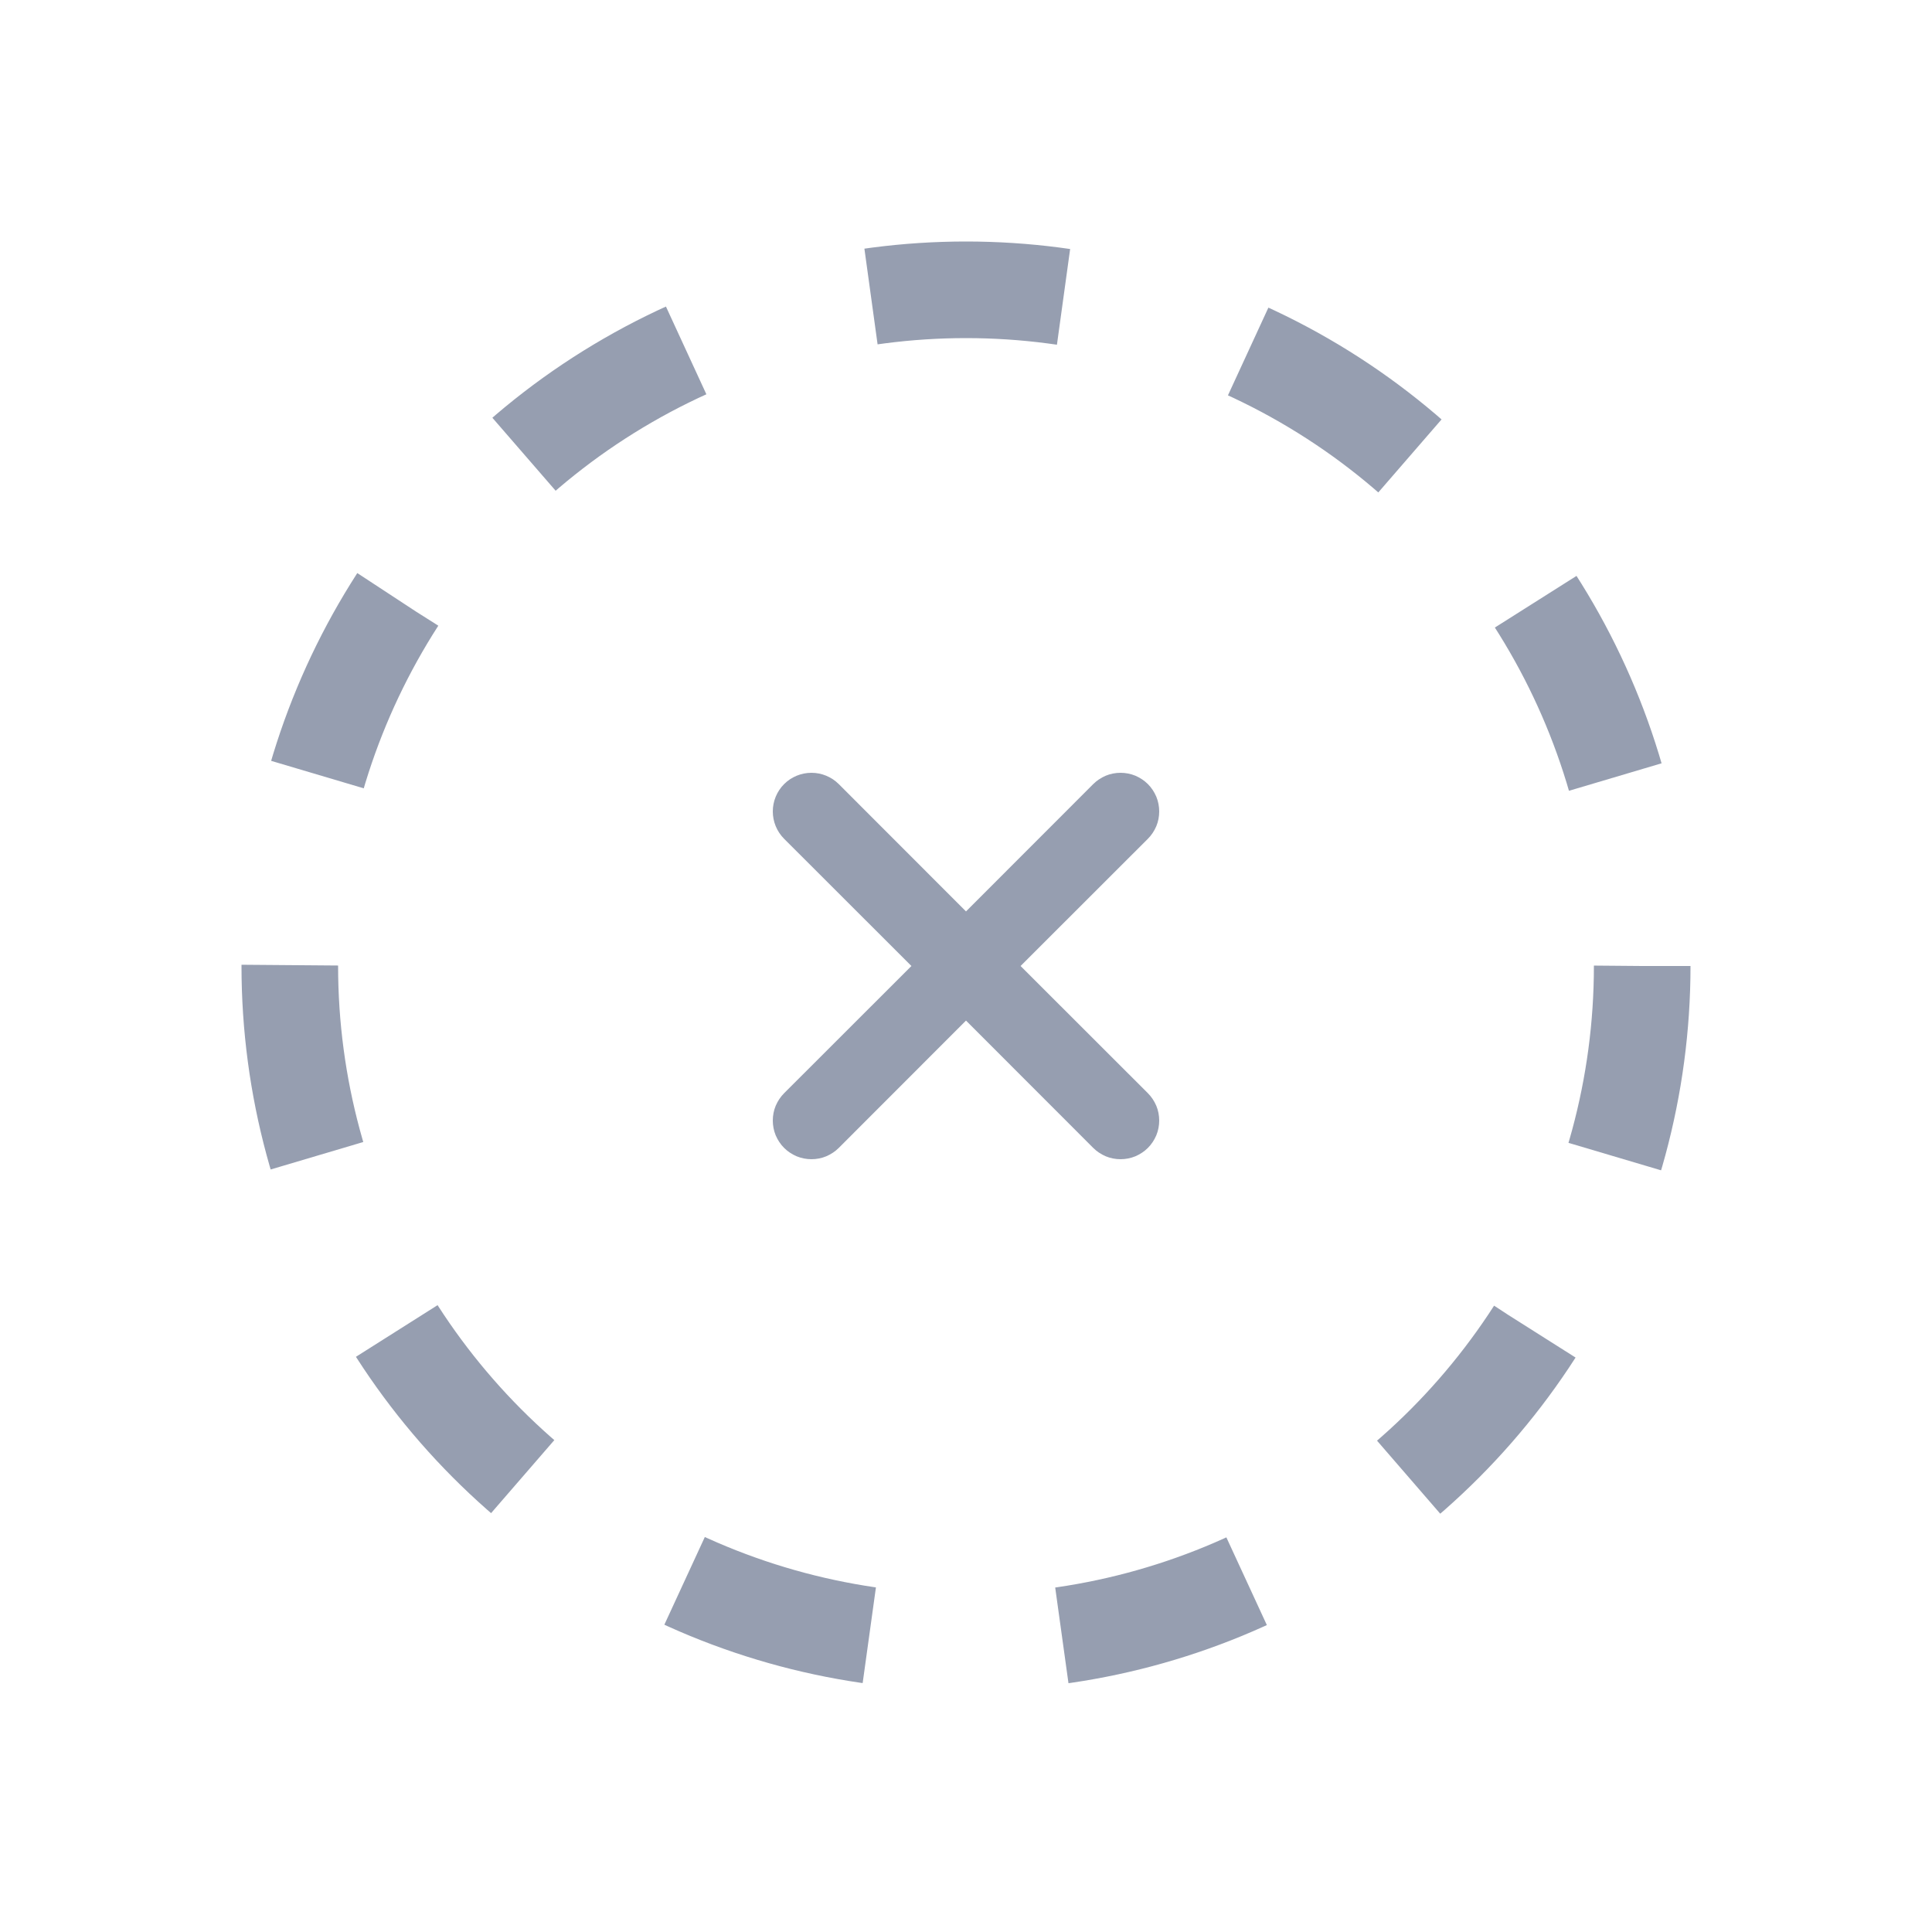 <svg width="20" height="20" viewBox="0 0 20 20" fill="none" xmlns="http://www.w3.org/2000/svg">
  <circle cx="10" cy="10" r="7" stroke="#969EB0" stroke-dasharray="2 2" />
  <path
    d="M10.565 10L11.883 8.683C11.92 8.646 11.949 8.602 11.97 8.553C11.99 8.505 12 8.453 12 8.4C12 8.348 11.99 8.296 11.97 8.247C11.949 8.198 11.92 8.154 11.883 8.117C11.846 8.08 11.802 8.051 11.753 8.03C11.704 8.01 11.652 8 11.6 8C11.547 8 11.495 8.01 11.447 8.03C11.398 8.051 11.354 8.08 11.317 8.117L10 9.435L8.683 8.117C8.608 8.042 8.506 8 8.4 8C8.294 8 8.192 8.042 8.117 8.117C8.042 8.192 8 8.294 8 8.4C8 8.506 8.042 8.608 8.117 8.683L9.435 10L8.117 11.317C8.08 11.354 8.051 11.398 8.03 11.447C8.01 11.495 8 11.547 8 11.6C8 11.652 8.01 11.704 8.03 11.753C8.051 11.802 8.08 11.846 8.117 11.883C8.154 11.92 8.198 11.949 8.247 11.97C8.296 11.99 8.348 12 8.4 12C8.453 12 8.505 11.99 8.553 11.97C8.602 11.949 8.646 11.92 8.683 11.883L10 10.565L11.317 11.883C11.354 11.92 11.398 11.949 11.447 11.97C11.495 11.99 11.547 12 11.6 12C11.652 12 11.704 11.99 11.753 11.97C11.802 11.949 11.846 11.92 11.883 11.883C11.92 11.846 11.949 11.802 11.97 11.753C11.99 11.704 12 11.652 12 11.6C12 11.547 11.99 11.495 11.97 11.447C11.949 11.398 11.92 11.354 11.883 11.317L10.565 10Z"
    fill="#969EB0" />
</svg>